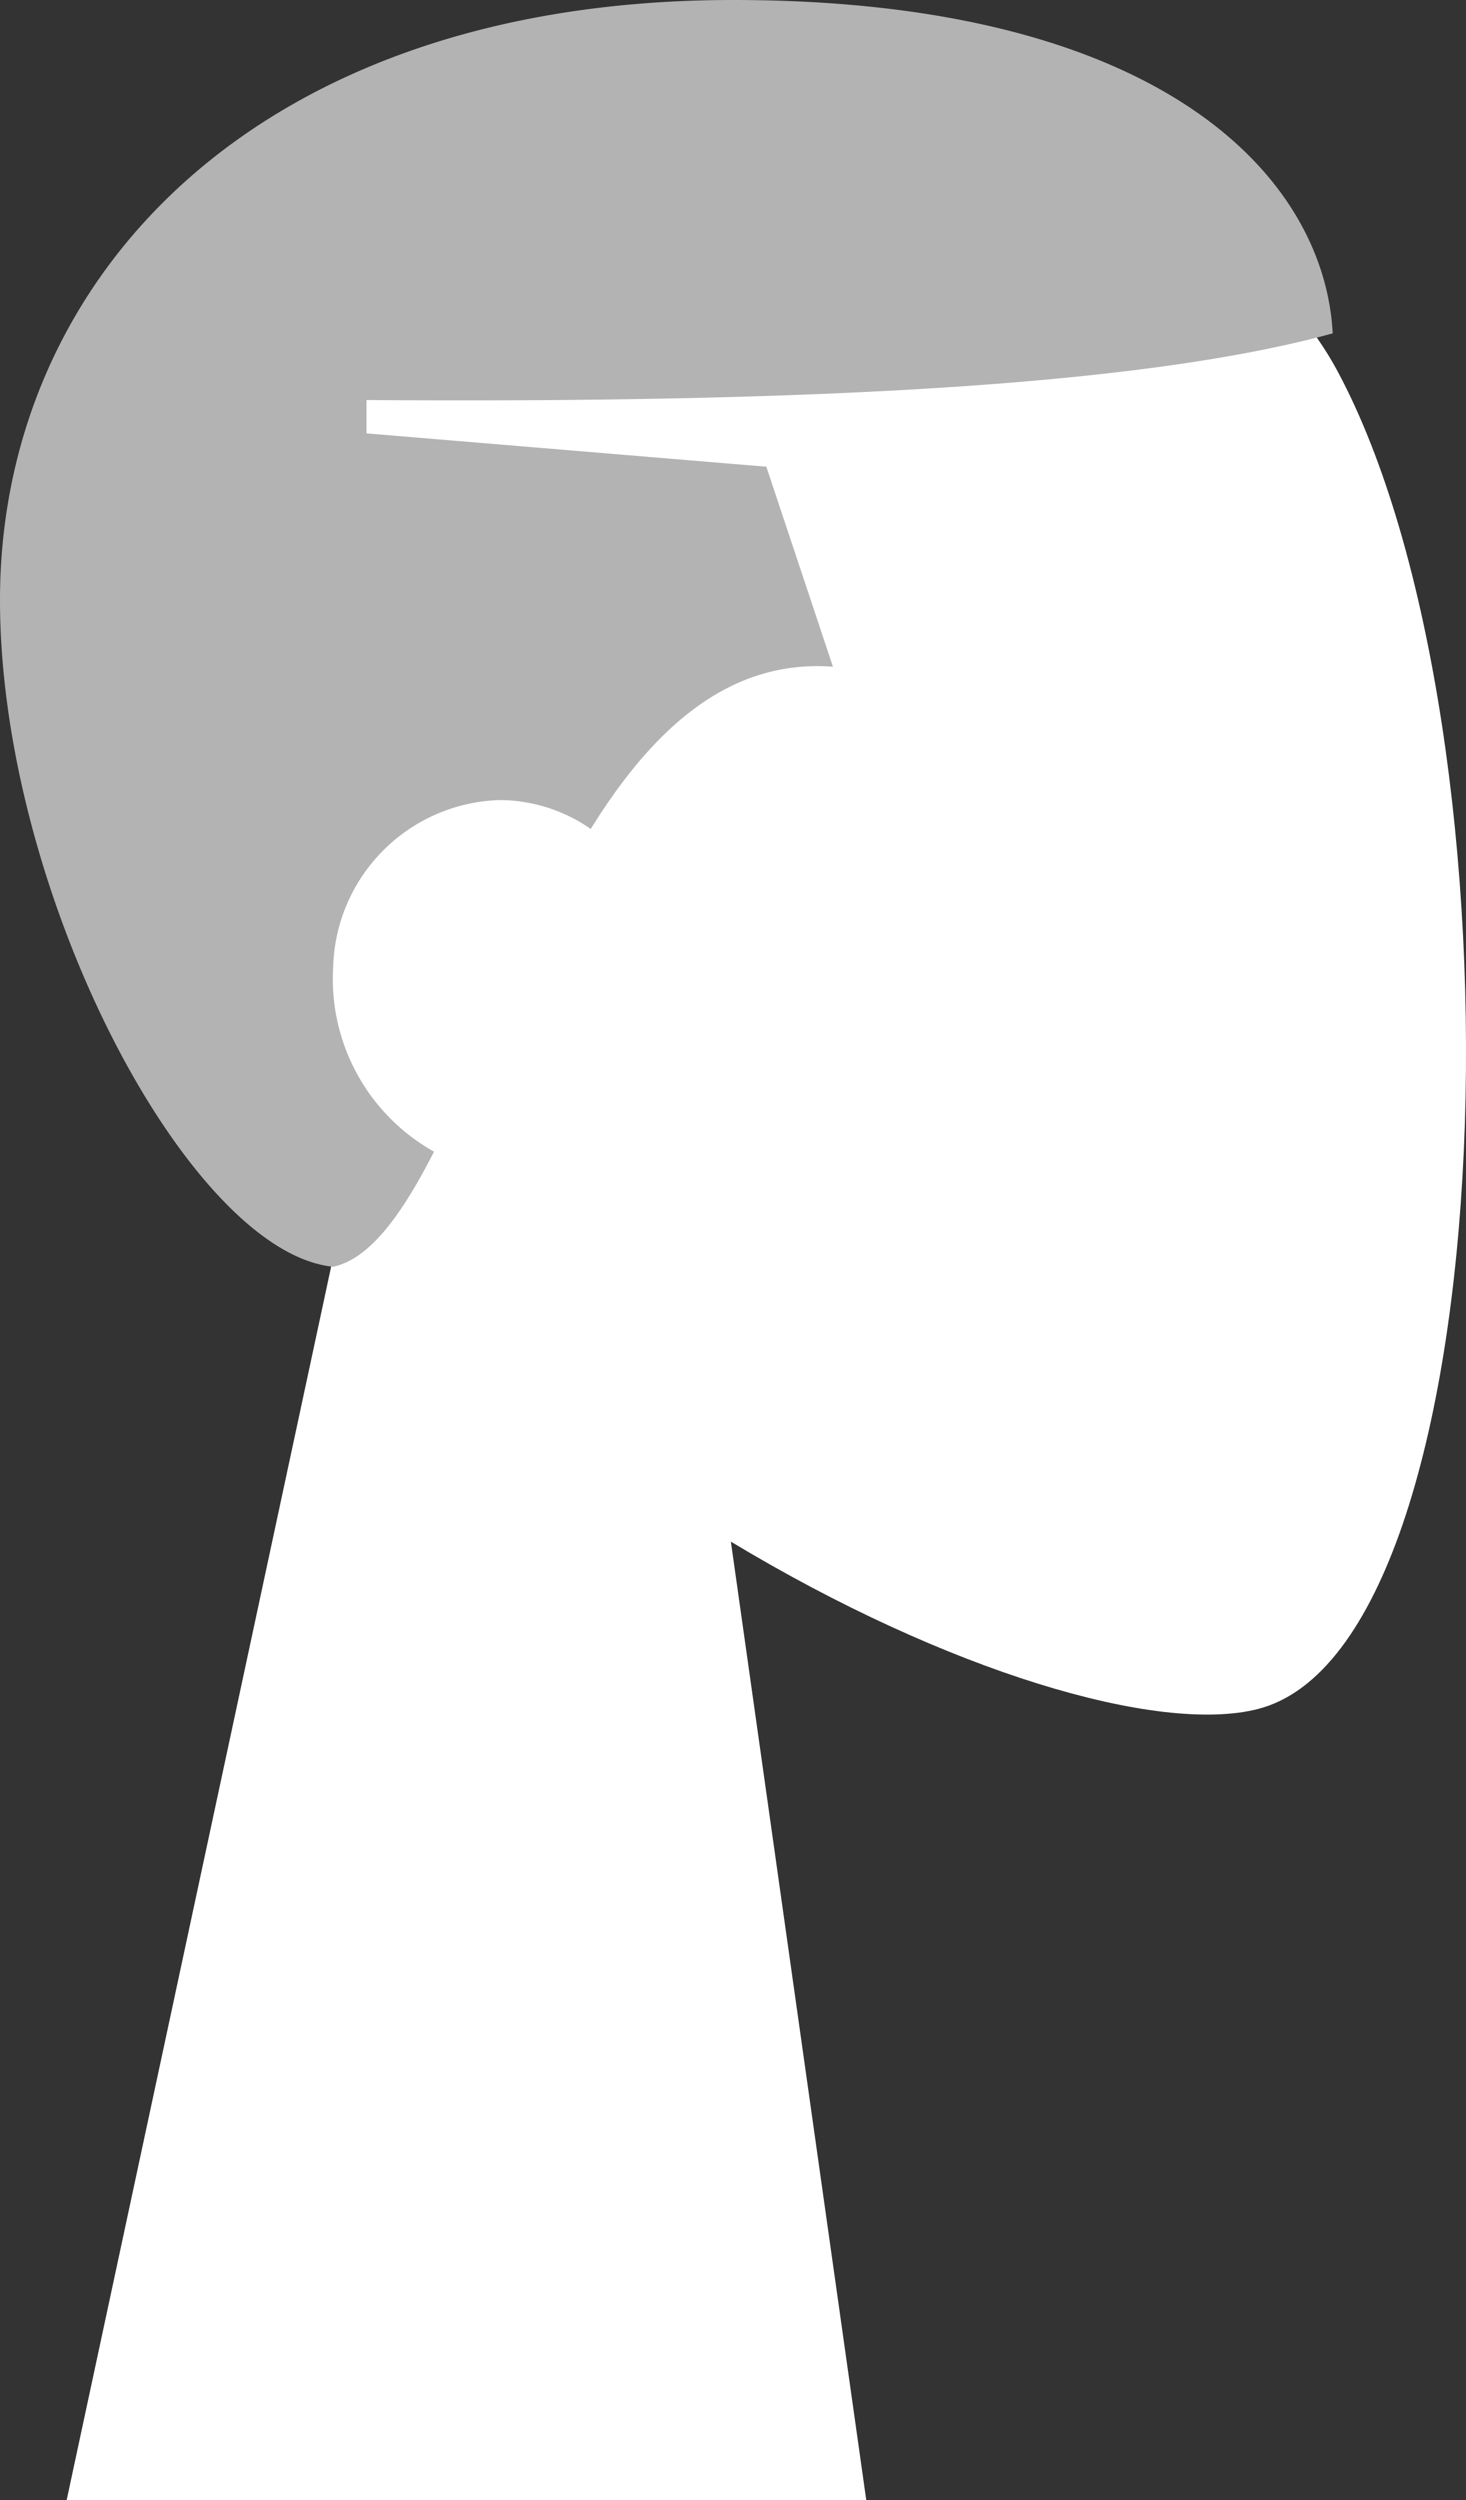 <svg id="Symbols" xmlns="http://www.w3.org/2000/svg" width="44" height="75" viewBox="0 0 44 75">
  <rect x="0" y="0" width="44" height="75" fill="#333333" stroke="none"/>
  <g id="Head_Front_Caesar" data-name="Head/Front/Caesar" transform="translate(-52 -29)">
    <g id="Head" transform="translate(54 31)">
      <path id="Path_29" data-name="Path 29" d="M8.262,34.49C3.654,29.081.536,22.453,1.057,15.026c1.5-21.4,31.292-16.693,37.087-5.892s5.106,38.2-2.383,40.13c-2.987.77-9.349-1.116-15.825-5.019L24,73H0Z" fill="#fff" fill-rule="evenodd"/>
    </g>
    <path id="Combined-Shape" d="M69.73,53.867A4.811,4.811,0,0,0,67,53a5.15,5.15,0,0,0-5,5,5.937,5.937,0,0,0,3.027,5.547C64.076,65.406,63.12,66.755,62,67c-4.322-.437-10-11.18-10-20,0-9.654,7.682-18,22-18,12.869,0,17.749,5.306,18,10-5.515,1.516-15.151,2.1-29,2v1l12,1,2,6C73.818,48.763,71.544,50.945,69.73,53.867Z" fill="#b3b3b3" fill-rule="evenodd"/>
  </g>
</svg>
